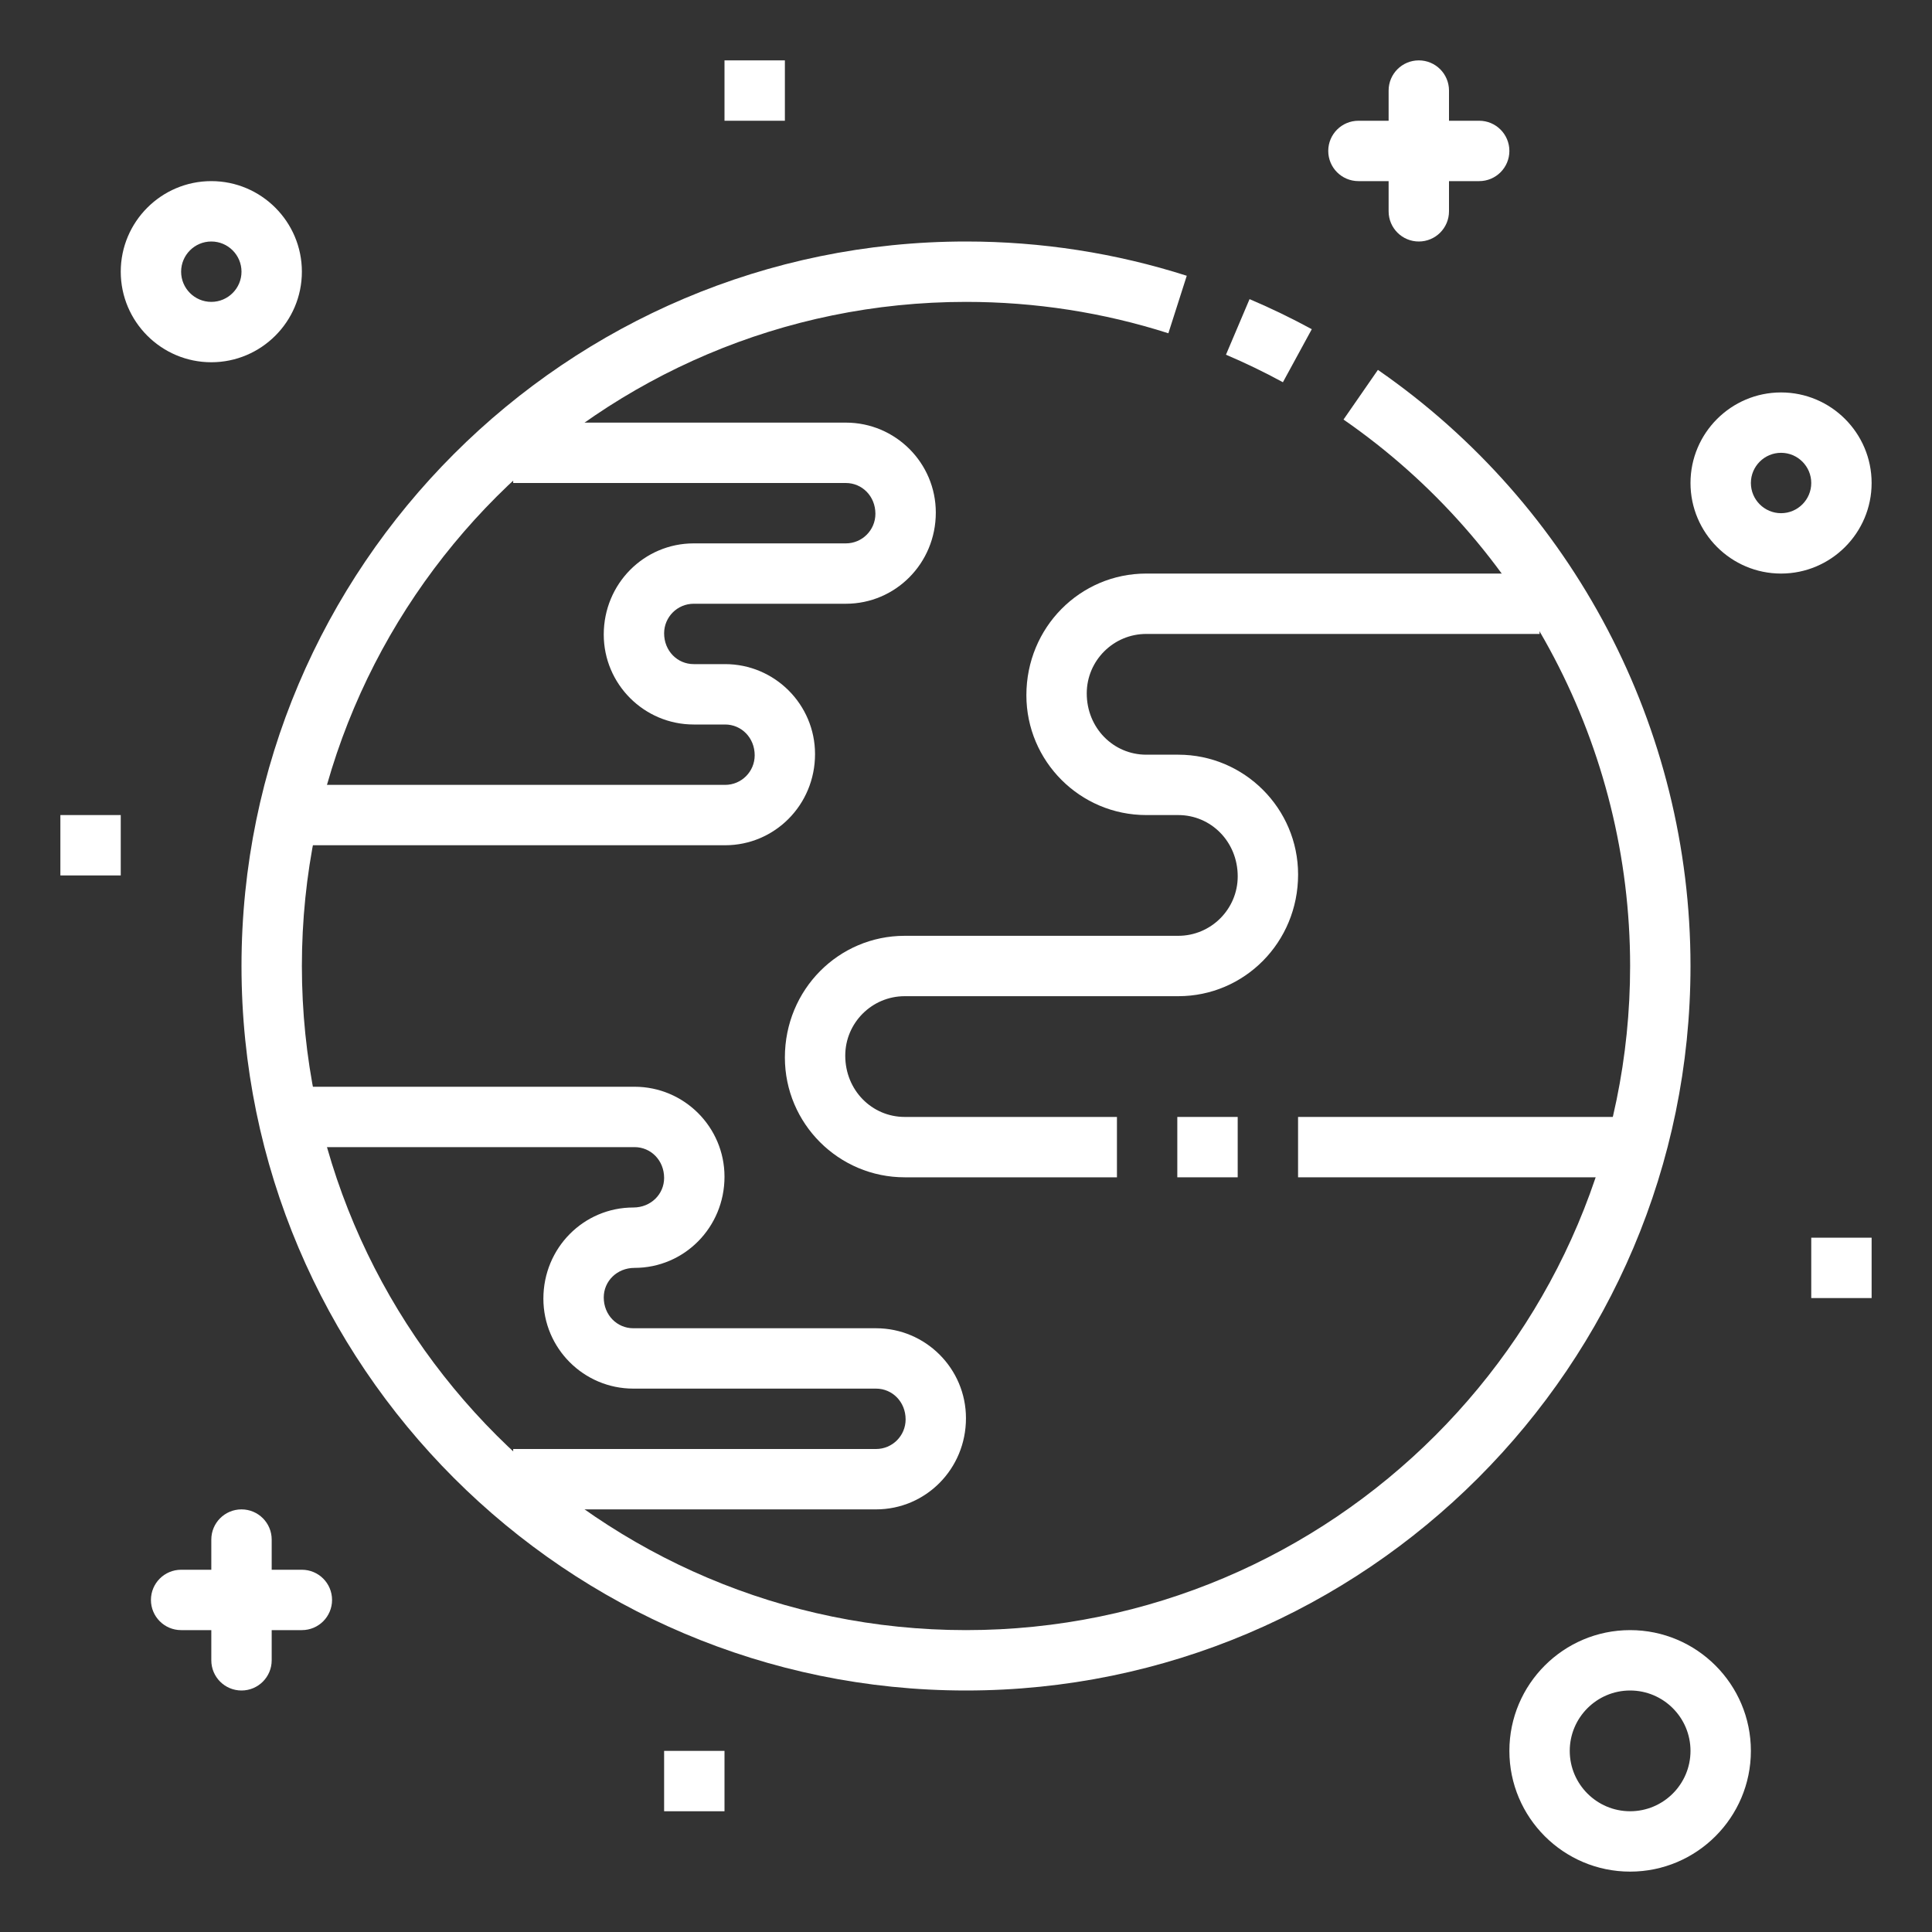 <svg width="166" height="166" viewBox="0 0 166 166" fill="none" xmlns="http://www.w3.org/2000/svg">
<rect x="0" y="0" width="166" height="166" fill="#333333" stroke="none"/>
<path d="M18.156 31.125C13.866 31.125 10.375 27.634 10.375 23.344C10.375 19.054 13.866 15.562 18.156 15.562C22.446 15.562 25.938 19.054 25.938 23.344C25.938 27.634 22.446 31.125 18.156 31.125ZM18.156 20.75C16.724 20.75 15.562 21.915 15.562 23.344C15.562 24.773 16.724 25.938 18.156 25.938C19.588 25.938 20.75 24.773 20.75 23.344C20.75 21.915 19.588 20.75 18.156 20.75Z" fill="white"/>
<path d="M153.031 49.281C148.741 49.281 145.25 45.79 145.25 41.5C145.25 37.21 148.741 33.719 153.031 33.719C157.321 33.719 160.812 37.21 160.812 41.5C160.812 45.79 157.321 49.281 153.031 49.281ZM153.031 38.906C151.6 38.906 150.438 40.071 150.438 41.5C150.438 42.929 151.6 44.094 153.031 44.094C154.463 44.094 155.625 42.929 155.625 41.5C155.625 40.071 154.463 38.906 153.031 38.906Z" fill="white"/>
<path d="M140.062 160.812C134.341 160.812 129.688 156.159 129.688 150.438C129.688 144.716 134.341 140.062 140.062 140.062C145.784 140.062 150.438 144.716 150.438 150.438C150.438 156.159 145.784 160.812 140.062 160.812ZM140.062 145.25C137.202 145.25 134.875 147.577 134.875 150.438C134.875 153.298 137.202 155.625 140.062 155.625C142.923 155.625 145.25 153.298 145.25 150.438C145.25 147.577 142.923 145.25 140.062 145.25Z" fill="white"/>
<path d="M10.375 70.031H5.188V75.219H10.375V70.031Z" fill="white"/>
<path d="M67.438 5.188H62.25V10.375H67.438V5.188Z" fill="white"/>
<path d="M62.25 150.438H57.062V155.625H62.25V150.438Z" fill="white"/>
<path d="M160.812 106.344H155.625V111.531H160.812V106.344Z" fill="white"/>
<path d="M20.75 145.25C19.316 145.25 18.156 144.088 18.156 142.656V132.281C18.156 130.85 19.316 129.688 20.75 129.688C22.184 129.688 23.344 130.85 23.344 132.281V142.656C23.344 144.088 22.184 145.25 20.75 145.25Z" fill="white"/>
<path d="M25.938 140.062H15.562C14.128 140.062 12.969 138.9 12.969 137.469C12.969 136.037 14.128 134.875 15.562 134.875H25.938C27.372 134.875 28.531 136.037 28.531 137.469C28.531 138.9 27.372 140.062 25.938 140.062Z" fill="white"/>
<path d="M121.906 20.75C120.472 20.75 119.312 19.588 119.312 18.156V7.781C119.312 6.349 120.472 5.188 121.906 5.188C123.341 5.188 124.5 6.349 124.5 7.781V18.156C124.5 19.588 123.341 20.75 121.906 20.75Z" fill="white"/>
<path d="M127.094 15.562H116.719C115.284 15.562 114.125 14.4 114.125 12.969C114.125 11.537 115.284 10.375 116.719 10.375H127.094C128.528 10.375 129.688 11.537 129.688 12.969C129.688 14.4 128.528 15.562 127.094 15.562Z" fill="white"/>
<path d="M83 145.25C48.677 145.25 20.75 117.323 20.75 83C20.75 48.677 48.677 20.75 83 20.75C89.474 20.75 95.855 21.741 101.968 23.694L100.388 28.635C94.789 26.845 88.937 25.938 83 25.938C51.535 25.938 25.938 51.535 25.938 83C25.938 114.465 51.535 140.062 83 140.062C114.465 140.062 140.062 114.465 140.062 83C140.062 64.273 130.857 46.721 115.437 36.048L118.392 31.781C135.21 43.425 145.25 62.572 145.25 83C145.25 117.323 117.323 145.25 83 145.25Z" fill="white"/>
<path d="M110.229 32.842C108.639 31.976 106.992 31.18 105.337 30.477L107.363 25.701C109.171 26.469 110.971 27.338 112.711 28.285L110.229 32.842Z" fill="white"/>
<path d="M62.302 72.625H25.938V67.438H62.302C63.705 67.438 64.844 66.299 64.844 64.896C64.844 63.389 63.705 62.25 62.302 62.25H59.604C55.343 62.25 51.875 58.782 51.875 54.521C51.875 50.155 55.343 46.688 59.604 46.688H72.674C74.078 46.688 75.216 45.549 75.216 44.146C75.216 42.639 74.078 41.5 72.674 41.5H44.094V36.312H72.677C76.941 36.312 80.406 39.78 80.406 44.042C80.406 48.407 76.938 51.875 72.677 51.875H59.604C58.201 51.875 57.062 53.014 57.062 54.417C57.062 55.924 58.201 57.062 59.604 57.062H62.299C66.563 57.062 70.029 60.53 70.029 64.792C70.031 69.157 66.563 72.625 62.302 72.625Z" fill="white"/>
<path d="M75.271 129.688H44.094V124.5H75.271C76.674 124.5 77.812 123.361 77.812 121.958C77.812 120.451 76.674 119.312 75.271 119.312H54.417C50.155 119.312 46.688 115.845 46.688 111.583C46.688 107.218 50.155 103.75 54.417 103.75C55.921 103.75 57.062 102.611 57.062 101.208C57.062 99.701 55.924 98.562 54.521 98.562H25.938V93.375H54.521C58.785 93.375 62.25 96.843 62.25 101.104C62.25 105.47 58.782 108.938 54.521 108.938C53.016 108.938 51.875 110.076 51.875 111.479C51.875 112.986 53.014 114.125 54.417 114.125H75.268C79.532 114.125 82.997 117.593 82.997 121.854C83 126.22 79.532 129.688 75.271 129.688Z" fill="white"/>
<path d="M140.062 95.969H111.531V101.156H140.062V95.969Z" fill="white"/>
<path d="M106.344 95.969H101.156V101.156H106.344V95.969Z" fill="white"/>
<path d="M95.969 101.156H77.735C72.057 101.156 67.438 96.537 67.438 90.859C67.438 85.026 72.057 80.406 77.735 80.406H101.237C104.053 80.406 106.346 78.113 106.346 75.297C106.346 72.324 104.053 70.031 101.237 70.031H98.485C92.807 70.031 88.188 65.412 88.188 59.734C88.188 53.901 92.807 49.281 98.485 49.281H132.281V54.469H98.485C95.668 54.469 93.375 56.762 93.375 59.578C93.375 62.551 95.668 64.844 98.485 64.844H101.237C106.912 64.844 111.534 69.463 111.534 75.141C111.534 80.974 106.914 85.594 101.237 85.594H77.735C74.918 85.594 72.625 87.887 72.625 90.703C72.625 93.676 74.918 95.969 77.735 95.969H95.969V101.156Z" fill="white"/>
</svg>
